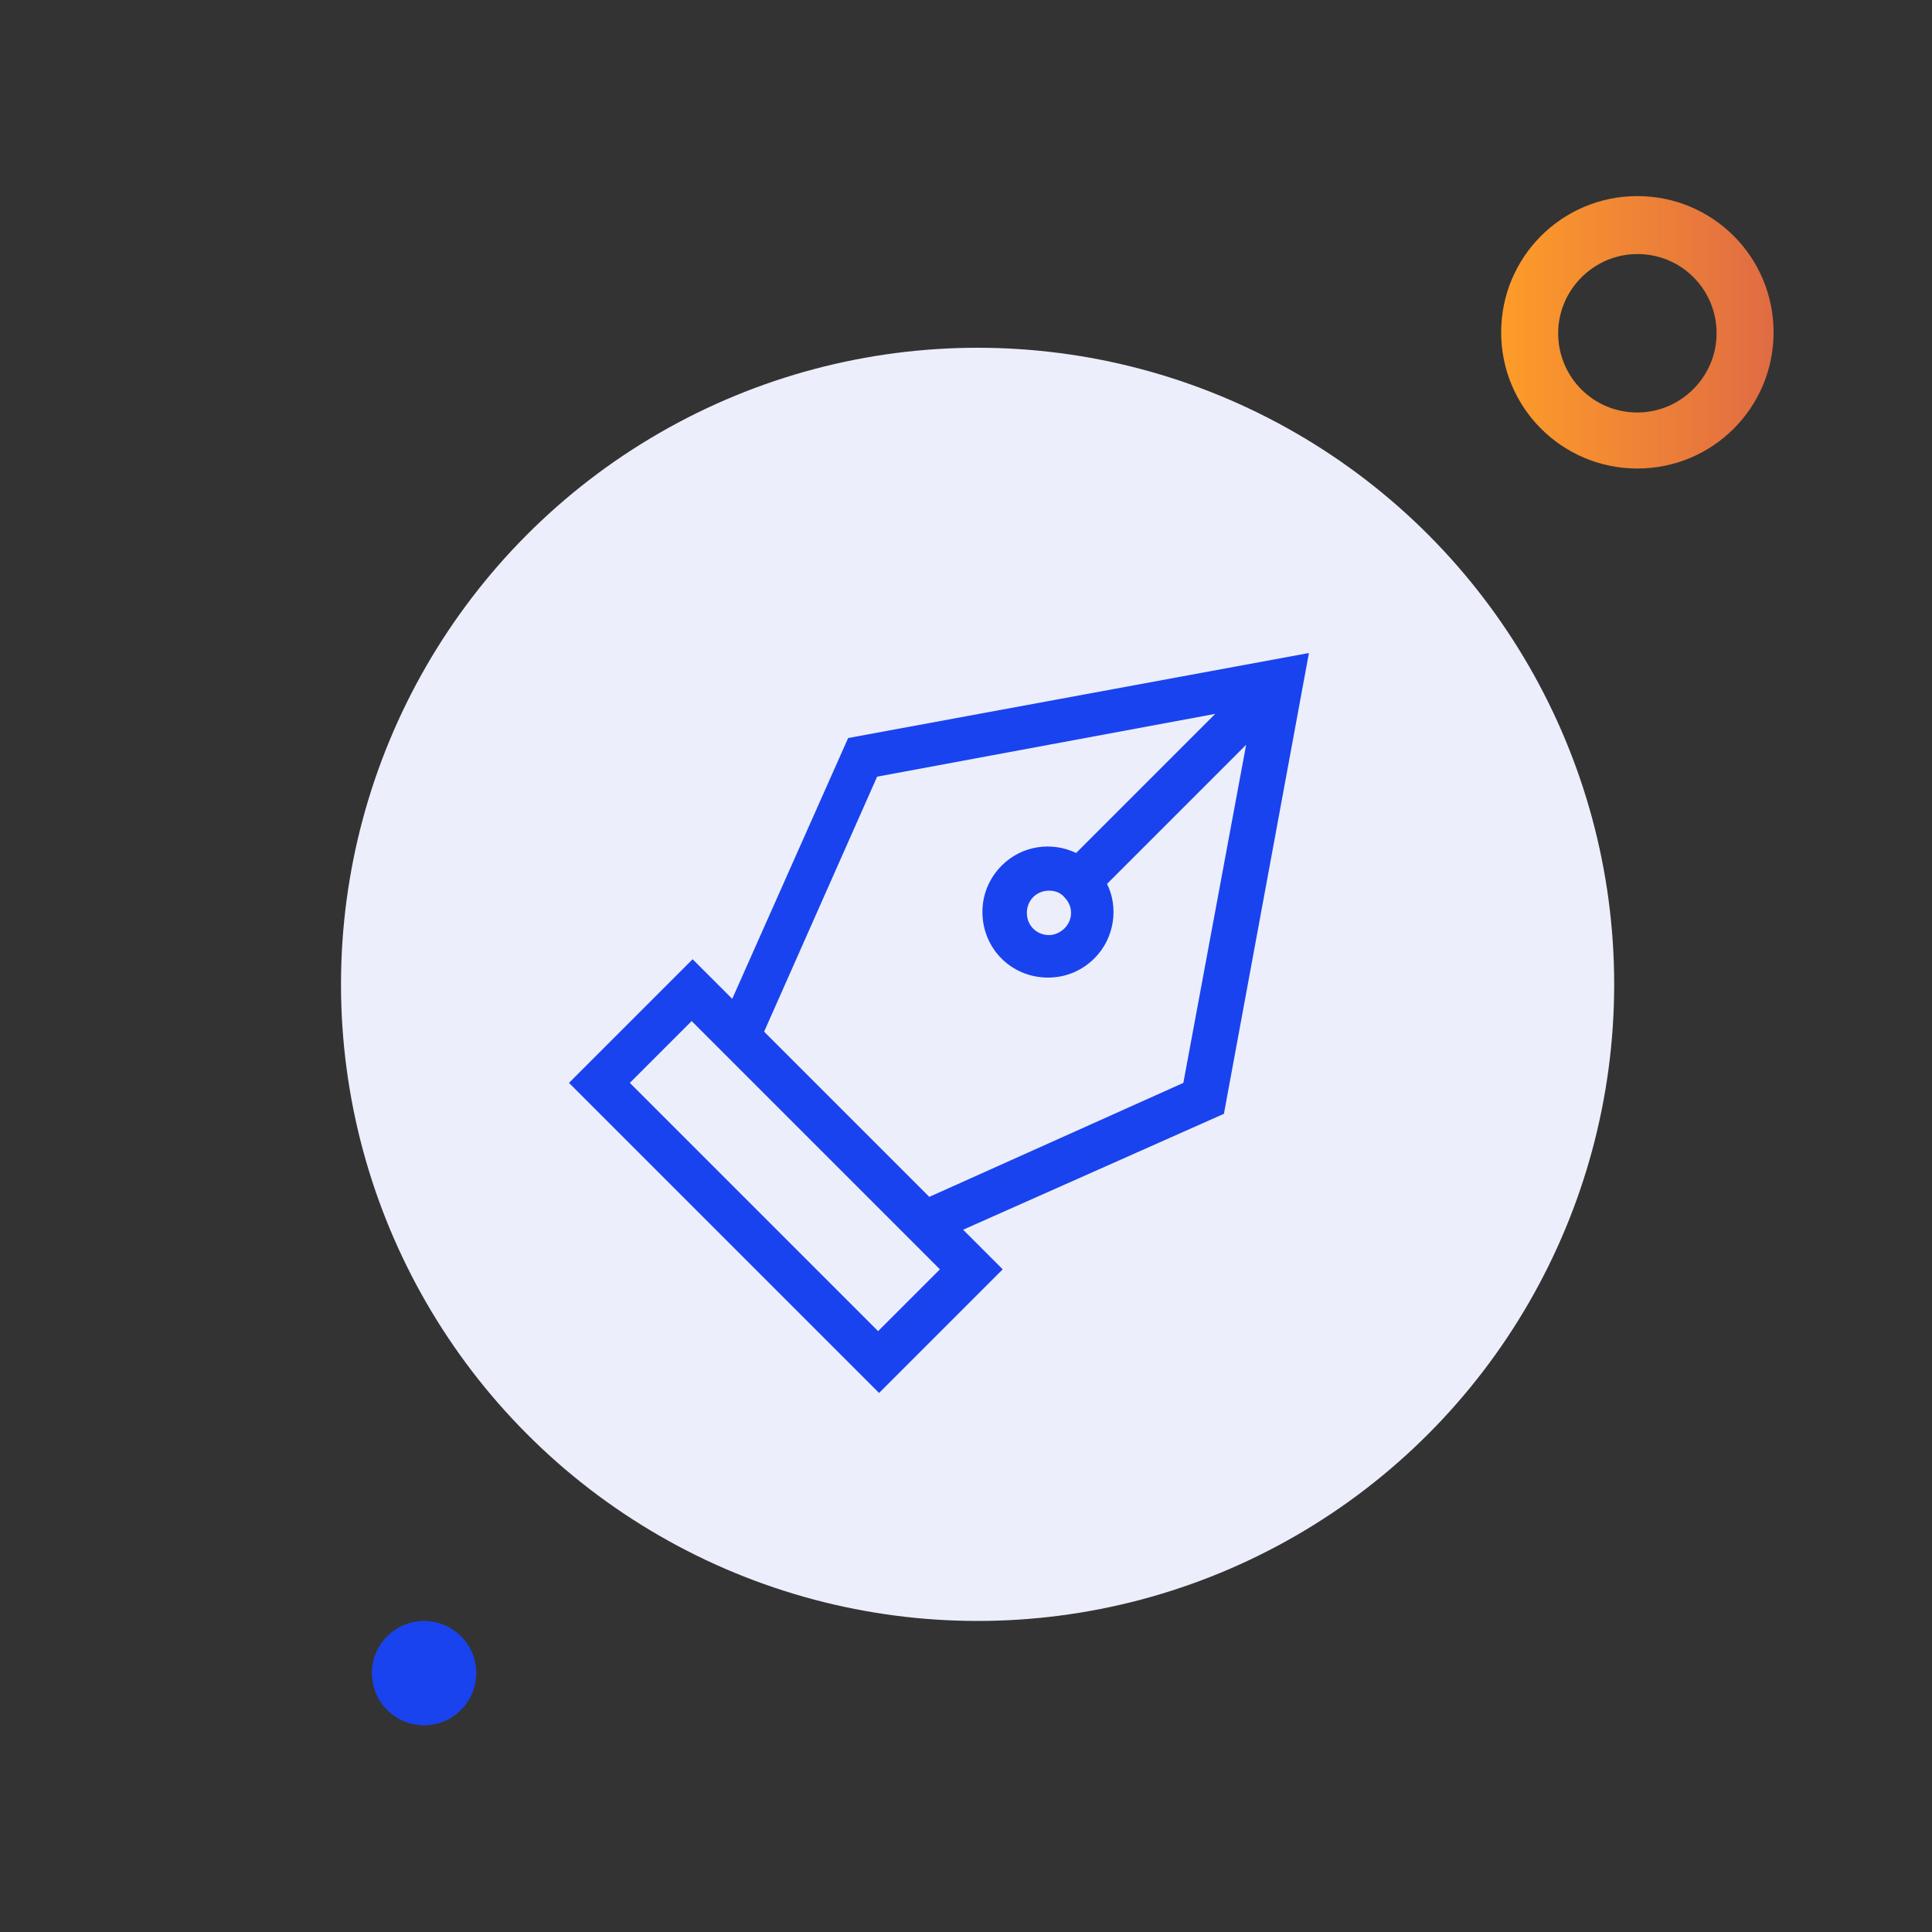 <?xml version="1.0" encoding="utf-8"?>
<!-- Generator: Adobe Illustrator 24.3.0, SVG Export Plug-In . SVG Version: 6.00 Build 0)  -->
<svg version="1.1" id="Layer_1" xmlns="http://www.w3.org/2000/svg" xmlns:xlink="http://www.w3.org/1999/xlink" x="0px" y="0px"
	 viewBox="0 0 200 200" style="enable-background:new 0 0 200 200;" xml:space="preserve">
<rect x="0" y="0" width="200" height="200" fill="#333333" stroke="none"/>
<style type="text/css">
	.st0{fill:url(#SVGID_1_);}
	.st1{fill:#ECEEFB;}
	.st2{fill:#1943EF;}
</style>
<g>
	<linearGradient id="SVGID_1_" gradientUnits="userSpaceOnUse" x1="155.402" y1="34.408" x2="183.576" y2="34.408">
		<stop  offset="0" style="stop-color:#FD9C29"/>
		<stop  offset="1" style="stop-color:#E06B43"/>
	</linearGradient>
	<path class="st0" d="M169.5,20.3c-7.8,0-14.1,6.3-14.1,14.1s6.3,14.1,14.1,14.1s14.1-6.3,14.1-14.1S177.3,20.3,169.5,20.3z
		 M169.5,42.7c-4.6,0-8.2-3.7-8.2-8.2s3.7-8.2,8.2-8.2c4.6,0,8.2,3.7,8.2,8.2S174,42.7,169.5,42.7z"/>
</g>
<circle class="st1" cx="101.2" cy="101.9" r="65.9"/>
<g>
	<path class="st2" d="M135.5,67.6l-47.7,8.8l-12,27l-4.1-4.1l-12.8,12.8l32.1,32.1l12.8-12.8l-4.1-4.1l27-12L135.5,67.6z
		 M90.9,137.8l-25.7-25.7l6.4-6.4l25.7,25.7L90.9,137.8z M96.2,123.9l-17.1-17.1l11.7-26.4l35-6.5l-14.4,14.4
		c-2.5-1.2-5.6-0.8-7.7,1.3c-1.3,1.3-2,3-2,4.8c0,3.8,3,6.8,6.8,6.8c1.8,0,3.5-0.7,4.8-2c2.1-2.1,2.5-5.3,1.3-7.7l14.4-14.4l-6.5,35
		L96.2,123.9z M110.2,96.1c-0.4,0.4-1,0.7-1.6,0.7c-1.3,0-2.3-1-2.3-2.3c0-1.3,1-2.3,2.3-2.3c0.6,0,1.2,0.2,1.6,0.7
		C111.1,93.8,111.1,95.2,110.2,96.1L110.2,96.1z"/>
</g>
<circle class="st2" cx="43.9" cy="173.2" r="5.4"/>
</svg>
